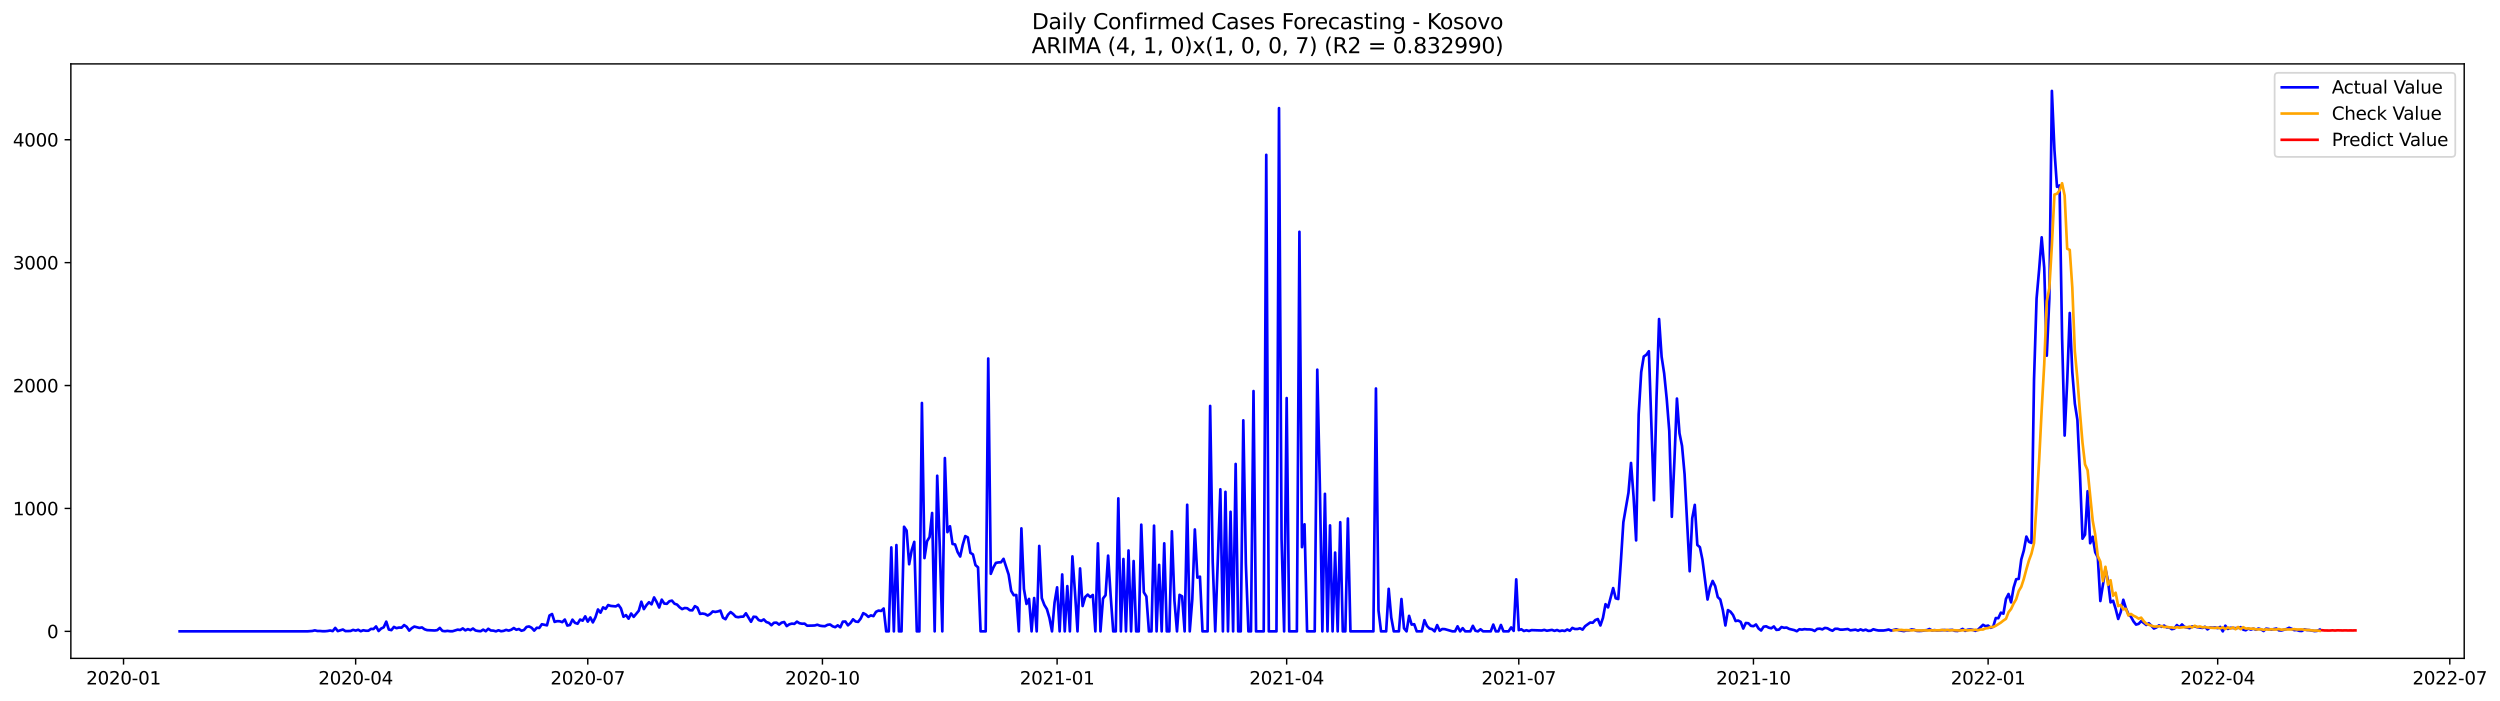 <?xml version="1.0" encoding="utf-8" standalone="no"?>
<!DOCTYPE svg PUBLIC "-//W3C//DTD SVG 1.1//EN"
  "http://www.w3.org/Graphics/SVG/1.1/DTD/svg11.dtd">
<svg xmlns:xlink="http://www.w3.org/1999/xlink" width="1398.877pt" height="392.274pt" viewBox="0 0 1398.877 392.274" xmlns="http://www.w3.org/2000/svg" version="1.1">
 <defs>
  <style type="text/css">*{stroke-linejoin: round; stroke-linecap: butt}</style>
 </defs>
 <g id="figure_1">
  <g id="patch_1">
   <path d="M 0 392.274 
L 1398.877 392.274 
L 1398.877 0 
L 0 0 
z
" style="fill: #ffffff"/>
  </g>
  <g id="axes_1">
   <g id="patch_2">
    <path d="M 39.65 368.396 
L 1378.85 368.396 
L 1378.85 35.755 
L 39.65 35.755 
z
" style="fill: #ffffff"/>
   </g>
   <g id="matplotlib.axis_1">
    <g id="xtick_1">
     <g id="line2d_1">
      <defs>
       <path id="m2396fbe8f4" d="M 0 0 
L 0 3.5 
" style="stroke: #000000; stroke-width: 0.8"/>
      </defs>
      <g>
       <use xlink:href="#m2396fbe8f4" x="69.123" y="368.396" style="stroke: #000000; stroke-width: 0.8"/>
      </g>
     </g>
     <g id="text_1">
      <!-- 2020-01 -->
      <g transform="translate(48.232 382.994)scale(0.1 -0.1)">
       <defs>
        <path id="DejaVuSans-32" d="M 1228 531 
L 3431 531 
L 3431 0 
L 469 0 
L 469 531 
Q 828 903 1448 1529 
Q 2069 2156 2228 2338 
Q 2531 2678 2651 2914 
Q 2772 3150 2772 3378 
Q 2772 3750 2511 3984 
Q 2250 4219 1831 4219 
Q 1534 4219 1204 4116 
Q 875 4013 500 3803 
L 500 4441 
Q 881 4594 1212 4672 
Q 1544 4750 1819 4750 
Q 2544 4750 2975 4387 
Q 3406 4025 3406 3419 
Q 3406 3131 3298 2873 
Q 3191 2616 2906 2266 
Q 2828 2175 2409 1742 
Q 1991 1309 1228 531 
z
" transform="scale(0.016)"/>
        <path id="DejaVuSans-30" d="M 2034 4250 
Q 1547 4250 1301 3770 
Q 1056 3291 1056 2328 
Q 1056 1369 1301 889 
Q 1547 409 2034 409 
Q 2525 409 2770 889 
Q 3016 1369 3016 2328 
Q 3016 3291 2770 3770 
Q 2525 4250 2034 4250 
z
M 2034 4750 
Q 2819 4750 3233 4129 
Q 3647 3509 3647 2328 
Q 3647 1150 3233 529 
Q 2819 -91 2034 -91 
Q 1250 -91 836 529 
Q 422 1150 422 2328 
Q 422 3509 836 4129 
Q 1250 4750 2034 4750 
z
" transform="scale(0.016)"/>
        <path id="DejaVuSans-2d" d="M 313 2009 
L 1997 2009 
L 1997 1497 
L 313 1497 
L 313 2009 
z
" transform="scale(0.016)"/>
        <path id="DejaVuSans-31" d="M 794 531 
L 1825 531 
L 1825 4091 
L 703 3866 
L 703 4441 
L 1819 4666 
L 2450 4666 
L 2450 531 
L 3481 531 
L 3481 0 
L 794 0 
L 794 531 
z
" transform="scale(0.016)"/>
       </defs>
       <use xlink:href="#DejaVuSans-32"/>
       <use xlink:href="#DejaVuSans-30" x="63.623"/>
       <use xlink:href="#DejaVuSans-32" x="127.246"/>
       <use xlink:href="#DejaVuSans-30" x="190.869"/>
       <use xlink:href="#DejaVuSans-2d" x="254.492"/>
       <use xlink:href="#DejaVuSans-30" x="290.576"/>
       <use xlink:href="#DejaVuSans-31" x="354.199"/>
      </g>
     </g>
    </g>
    <g id="xtick_2">
     <g id="line2d_2">
      <g>
       <use xlink:href="#m2396fbe8f4" x="199.004" y="368.396" style="stroke: #000000; stroke-width: 0.8"/>
      </g>
     </g>
     <g id="text_2">
      <!-- 2020-04 -->
      <g transform="translate(178.112 382.994)scale(0.1 -0.1)">
       <defs>
        <path id="DejaVuSans-34" d="M 2419 4116 
L 825 1625 
L 2419 1625 
L 2419 4116 
z
M 2253 4666 
L 3047 4666 
L 3047 1625 
L 3713 1625 
L 3713 1100 
L 3047 1100 
L 3047 0 
L 2419 0 
L 2419 1100 
L 313 1100 
L 313 1709 
L 2253 4666 
z
" transform="scale(0.016)"/>
       </defs>
       <use xlink:href="#DejaVuSans-32"/>
       <use xlink:href="#DejaVuSans-30" x="63.623"/>
       <use xlink:href="#DejaVuSans-32" x="127.246"/>
       <use xlink:href="#DejaVuSans-30" x="190.869"/>
       <use xlink:href="#DejaVuSans-2d" x="254.492"/>
       <use xlink:href="#DejaVuSans-30" x="290.576"/>
       <use xlink:href="#DejaVuSans-34" x="354.199"/>
      </g>
     </g>
    </g>
    <g id="xtick_3">
     <g id="line2d_3">
      <g>
       <use xlink:href="#m2396fbe8f4" x="328.885" y="368.396" style="stroke: #000000; stroke-width: 0.8"/>
      </g>
     </g>
     <g id="text_3">
      <!-- 2020-07 -->
      <g transform="translate(307.993 382.994)scale(0.1 -0.1)">
       <defs>
        <path id="DejaVuSans-37" d="M 525 4666 
L 3525 4666 
L 3525 4397 
L 1831 0 
L 1172 0 
L 2766 4134 
L 525 4134 
L 525 4666 
z
" transform="scale(0.016)"/>
       </defs>
       <use xlink:href="#DejaVuSans-32"/>
       <use xlink:href="#DejaVuSans-30" x="63.623"/>
       <use xlink:href="#DejaVuSans-32" x="127.246"/>
       <use xlink:href="#DejaVuSans-30" x="190.869"/>
       <use xlink:href="#DejaVuSans-2d" x="254.492"/>
       <use xlink:href="#DejaVuSans-30" x="290.576"/>
       <use xlink:href="#DejaVuSans-37" x="354.199"/>
      </g>
     </g>
    </g>
    <g id="xtick_4">
     <g id="line2d_4">
      <g>
       <use xlink:href="#m2396fbe8f4" x="460.193" y="368.396" style="stroke: #000000; stroke-width: 0.8"/>
      </g>
     </g>
     <g id="text_4">
      <!-- 2020-10 -->
      <g transform="translate(439.301 382.994)scale(0.1 -0.1)">
       <use xlink:href="#DejaVuSans-32"/>
       <use xlink:href="#DejaVuSans-30" x="63.623"/>
       <use xlink:href="#DejaVuSans-32" x="127.246"/>
       <use xlink:href="#DejaVuSans-30" x="190.869"/>
       <use xlink:href="#DejaVuSans-2d" x="254.492"/>
       <use xlink:href="#DejaVuSans-31" x="290.576"/>
       <use xlink:href="#DejaVuSans-30" x="354.199"/>
      </g>
     </g>
    </g>
    <g id="xtick_5">
     <g id="line2d_5">
      <g>
       <use xlink:href="#m2396fbe8f4" x="591.501" y="368.396" style="stroke: #000000; stroke-width: 0.8"/>
      </g>
     </g>
     <g id="text_5">
      <!-- 2021-01 -->
      <g transform="translate(570.609 382.994)scale(0.1 -0.1)">
       <use xlink:href="#DejaVuSans-32"/>
       <use xlink:href="#DejaVuSans-30" x="63.623"/>
       <use xlink:href="#DejaVuSans-32" x="127.246"/>
       <use xlink:href="#DejaVuSans-31" x="190.869"/>
       <use xlink:href="#DejaVuSans-2d" x="254.492"/>
       <use xlink:href="#DejaVuSans-30" x="290.576"/>
       <use xlink:href="#DejaVuSans-31" x="354.199"/>
      </g>
     </g>
    </g>
    <g id="xtick_6">
     <g id="line2d_6">
      <g>
       <use xlink:href="#m2396fbe8f4" x="719.954" y="368.396" style="stroke: #000000; stroke-width: 0.8"/>
      </g>
     </g>
     <g id="text_6">
      <!-- 2021-04 -->
      <g transform="translate(699.063 382.994)scale(0.1 -0.1)">
       <use xlink:href="#DejaVuSans-32"/>
       <use xlink:href="#DejaVuSans-30" x="63.623"/>
       <use xlink:href="#DejaVuSans-32" x="127.246"/>
       <use xlink:href="#DejaVuSans-31" x="190.869"/>
       <use xlink:href="#DejaVuSans-2d" x="254.492"/>
       <use xlink:href="#DejaVuSans-30" x="290.576"/>
       <use xlink:href="#DejaVuSans-34" x="354.199"/>
      </g>
     </g>
    </g>
    <g id="xtick_7">
     <g id="line2d_7">
      <g>
       <use xlink:href="#m2396fbe8f4" x="849.835" y="368.396" style="stroke: #000000; stroke-width: 0.8"/>
      </g>
     </g>
     <g id="text_7">
      <!-- 2021-07 -->
      <g transform="translate(828.944 382.994)scale(0.1 -0.1)">
       <use xlink:href="#DejaVuSans-32"/>
       <use xlink:href="#DejaVuSans-30" x="63.623"/>
       <use xlink:href="#DejaVuSans-32" x="127.246"/>
       <use xlink:href="#DejaVuSans-31" x="190.869"/>
       <use xlink:href="#DejaVuSans-2d" x="254.492"/>
       <use xlink:href="#DejaVuSans-30" x="290.576"/>
       <use xlink:href="#DejaVuSans-37" x="354.199"/>
      </g>
     </g>
    </g>
    <g id="xtick_8">
     <g id="line2d_8">
      <g>
       <use xlink:href="#m2396fbe8f4" x="981.143" y="368.396" style="stroke: #000000; stroke-width: 0.8"/>
      </g>
     </g>
     <g id="text_8">
      <!-- 2021-10 -->
      <g transform="translate(960.252 382.994)scale(0.1 -0.1)">
       <use xlink:href="#DejaVuSans-32"/>
       <use xlink:href="#DejaVuSans-30" x="63.623"/>
       <use xlink:href="#DejaVuSans-32" x="127.246"/>
       <use xlink:href="#DejaVuSans-31" x="190.869"/>
       <use xlink:href="#DejaVuSans-2d" x="254.492"/>
       <use xlink:href="#DejaVuSans-31" x="290.576"/>
       <use xlink:href="#DejaVuSans-30" x="354.199"/>
      </g>
     </g>
    </g>
    <g id="xtick_9">
     <g id="line2d_9">
      <g>
       <use xlink:href="#m2396fbe8f4" x="1112.452" y="368.396" style="stroke: #000000; stroke-width: 0.8"/>
      </g>
     </g>
     <g id="text_9">
      <!-- 2022-01 -->
      <g transform="translate(1091.56 382.994)scale(0.1 -0.1)">
       <use xlink:href="#DejaVuSans-32"/>
       <use xlink:href="#DejaVuSans-30" x="63.623"/>
       <use xlink:href="#DejaVuSans-32" x="127.246"/>
       <use xlink:href="#DejaVuSans-32" x="190.869"/>
       <use xlink:href="#DejaVuSans-2d" x="254.492"/>
       <use xlink:href="#DejaVuSans-30" x="290.576"/>
       <use xlink:href="#DejaVuSans-31" x="354.199"/>
      </g>
     </g>
    </g>
    <g id="xtick_10">
     <g id="line2d_10">
      <g>
       <use xlink:href="#m2396fbe8f4" x="1240.905" y="368.396" style="stroke: #000000; stroke-width: 0.8"/>
      </g>
     </g>
     <g id="text_10">
      <!-- 2022-04 -->
      <g transform="translate(1220.014 382.994)scale(0.1 -0.1)">
       <use xlink:href="#DejaVuSans-32"/>
       <use xlink:href="#DejaVuSans-30" x="63.623"/>
       <use xlink:href="#DejaVuSans-32" x="127.246"/>
       <use xlink:href="#DejaVuSans-32" x="190.869"/>
       <use xlink:href="#DejaVuSans-2d" x="254.492"/>
       <use xlink:href="#DejaVuSans-30" x="290.576"/>
       <use xlink:href="#DejaVuSans-34" x="354.199"/>
      </g>
     </g>
    </g>
    <g id="xtick_11">
     <g id="line2d_11">
      <g>
       <use xlink:href="#m2396fbe8f4" x="1370.786" y="368.396" style="stroke: #000000; stroke-width: 0.8"/>
      </g>
     </g>
     <g id="text_11">
      <!-- 2022-07 -->
      <g transform="translate(1349.895 382.994)scale(0.1 -0.1)">
       <use xlink:href="#DejaVuSans-32"/>
       <use xlink:href="#DejaVuSans-30" x="63.623"/>
       <use xlink:href="#DejaVuSans-32" x="127.246"/>
       <use xlink:href="#DejaVuSans-32" x="190.869"/>
       <use xlink:href="#DejaVuSans-2d" x="254.492"/>
       <use xlink:href="#DejaVuSans-30" x="290.576"/>
       <use xlink:href="#DejaVuSans-37" x="354.199"/>
      </g>
     </g>
    </g>
   </g>
   <g id="matplotlib.axis_2">
    <g id="ytick_1">
     <g id="line2d_12">
      <defs>
       <path id="m16cb3bf3ac" d="M 0 0 
L -3.5 0 
" style="stroke: #000000; stroke-width: 0.8"/>
      </defs>
      <g>
       <use xlink:href="#m16cb3bf3ac" x="39.65" y="353.276" style="stroke: #000000; stroke-width: 0.8"/>
      </g>
     </g>
     <g id="text_12">
      <!-- 0 -->
      <g transform="translate(26.288 357.075)scale(0.1 -0.1)">
       <use xlink:href="#DejaVuSans-30"/>
      </g>
     </g>
    </g>
    <g id="ytick_2">
     <g id="line2d_13">
      <g>
       <use xlink:href="#m16cb3bf3ac" x="39.65" y="284.501" style="stroke: #000000; stroke-width: 0.8"/>
      </g>
     </g>
     <g id="text_13">
      <!-- 1000 -->
      <g transform="translate(7.2 288.301)scale(0.1 -0.1)">
       <use xlink:href="#DejaVuSans-31"/>
       <use xlink:href="#DejaVuSans-30" x="63.623"/>
       <use xlink:href="#DejaVuSans-30" x="127.246"/>
       <use xlink:href="#DejaVuSans-30" x="190.869"/>
      </g>
     </g>
    </g>
    <g id="ytick_3">
     <g id="line2d_14">
      <g>
       <use xlink:href="#m16cb3bf3ac" x="39.65" y="215.727" style="stroke: #000000; stroke-width: 0.8"/>
      </g>
     </g>
     <g id="text_14">
      <!-- 2000 -->
      <g transform="translate(7.2 219.526)scale(0.1 -0.1)">
       <use xlink:href="#DejaVuSans-32"/>
       <use xlink:href="#DejaVuSans-30" x="63.623"/>
       <use xlink:href="#DejaVuSans-30" x="127.246"/>
       <use xlink:href="#DejaVuSans-30" x="190.869"/>
      </g>
     </g>
    </g>
    <g id="ytick_4">
     <g id="line2d_15">
      <g>
       <use xlink:href="#m16cb3bf3ac" x="39.65" y="146.953" style="stroke: #000000; stroke-width: 0.8"/>
      </g>
     </g>
     <g id="text_15">
      <!-- 3000 -->
      <g transform="translate(7.2 150.752)scale(0.1 -0.1)">
       <defs>
        <path id="DejaVuSans-33" d="M 2597 2516 
Q 3050 2419 3304 2112 
Q 3559 1806 3559 1356 
Q 3559 666 3084 287 
Q 2609 -91 1734 -91 
Q 1441 -91 1130 -33 
Q 819 25 488 141 
L 488 750 
Q 750 597 1062 519 
Q 1375 441 1716 441 
Q 2309 441 2620 675 
Q 2931 909 2931 1356 
Q 2931 1769 2642 2001 
Q 2353 2234 1838 2234 
L 1294 2234 
L 1294 2753 
L 1863 2753 
Q 2328 2753 2575 2939 
Q 2822 3125 2822 3475 
Q 2822 3834 2567 4026 
Q 2313 4219 1838 4219 
Q 1578 4219 1281 4162 
Q 984 4106 628 3988 
L 628 4550 
Q 988 4650 1302 4700 
Q 1616 4750 1894 4750 
Q 2613 4750 3031 4423 
Q 3450 4097 3450 3541 
Q 3450 3153 3228 2886 
Q 3006 2619 2597 2516 
z
" transform="scale(0.016)"/>
       </defs>
       <use xlink:href="#DejaVuSans-33"/>
       <use xlink:href="#DejaVuSans-30" x="63.623"/>
       <use xlink:href="#DejaVuSans-30" x="127.246"/>
       <use xlink:href="#DejaVuSans-30" x="190.869"/>
      </g>
     </g>
    </g>
    <g id="ytick_5">
     <g id="line2d_16">
      <g>
       <use xlink:href="#m16cb3bf3ac" x="39.65" y="78.179" style="stroke: #000000; stroke-width: 0.8"/>
      </g>
     </g>
     <g id="text_16">
      <!-- 4000 -->
      <g transform="translate(7.2 81.978)scale(0.1 -0.1)">
       <use xlink:href="#DejaVuSans-34"/>
       <use xlink:href="#DejaVuSans-30" x="63.623"/>
       <use xlink:href="#DejaVuSans-30" x="127.246"/>
       <use xlink:href="#DejaVuSans-30" x="190.869"/>
      </g>
     </g>
    </g>
   </g>
   <g id="line2d_17">
    <path d="M 100.523 353.276 
L 171.886 353.276 
L 174.74 353.069 
L 176.168 352.725 
L 177.595 353.069 
L 179.022 353.069 
L 180.449 353.207 
L 181.877 353.207 
L 183.304 353.069 
L 184.731 352.794 
L 186.158 353.138 
L 187.586 351.35 
L 189.013 353.138 
L 191.868 352.244 
L 193.295 353.138 
L 196.149 353.069 
L 197.577 352.45 
L 199.004 352.863 
L 200.431 352.381 
L 201.858 353.207 
L 203.286 352.657 
L 204.713 352.932 
L 206.14 352.932 
L 207.567 351.9 
L 208.995 351.969 
L 210.422 350.525 
L 211.849 353.069 
L 213.276 351.694 
L 214.704 351.006 
L 216.131 347.842 
L 217.558 352.244 
L 218.985 352.588 
L 220.413 350.8 
L 221.84 351.487 
L 223.267 351.144 
L 224.695 351.212 
L 226.122 349.768 
L 227.549 350.731 
L 228.976 352.863 
L 230.404 351.487 
L 231.831 350.593 
L 234.685 351.35 
L 236.113 351.075 
L 237.54 352.106 
L 238.967 352.588 
L 243.249 352.794 
L 244.676 352.588 
L 246.103 351.35 
L 247.531 353 
L 248.958 353.207 
L 250.385 353 
L 251.813 353.207 
L 253.24 353.207 
L 256.094 352.313 
L 257.522 352.519 
L 258.949 351.625 
L 260.376 352.725 
L 261.803 352.038 
L 263.231 352.588 
L 264.658 351.694 
L 266.085 352.794 
L 267.512 353.069 
L 268.94 353.207 
L 270.367 352.313 
L 271.794 353.207 
L 273.221 351.831 
L 274.649 352.794 
L 276.076 352.863 
L 277.503 353.276 
L 278.93 352.657 
L 280.358 353.207 
L 281.785 353 
L 283.212 352.45 
L 284.64 352.863 
L 286.067 352.381 
L 287.494 351.419 
L 288.921 352.381 
L 290.349 351.969 
L 291.776 352.932 
L 293.203 352.519 
L 294.63 350.8 
L 296.058 350.525 
L 297.485 351.281 
L 298.912 352.863 
L 300.339 351.281 
L 301.767 351.35 
L 303.194 349.287 
L 306.048 349.906 
L 307.476 344.404 
L 308.903 343.578 
L 310.33 347.98 
L 311.758 347.567 
L 313.185 347.636 
L 314.612 348.117 
L 316.039 346.673 
L 317.467 350.043 
L 318.894 349.699 
L 320.321 346.742 
L 321.748 348.53 
L 323.176 349.012 
L 324.603 346.673 
L 326.03 347.292 
L 327.457 344.885 
L 328.885 347.842 
L 330.312 345.504 
L 331.739 348.255 
L 333.166 345.435 
L 334.594 341.034 
L 336.021 342.822 
L 337.448 339.865 
L 338.875 340.69 
L 340.303 338.558 
L 341.73 339.039 
L 344.585 339.314 
L 346.012 338.42 
L 347.439 340.415 
L 348.866 345.091 
L 350.294 344.197 
L 351.721 346.192 
L 353.148 343.303 
L 354.575 345.16 
L 357.43 341.721 
L 358.857 336.701 
L 360.284 340.827 
L 361.712 338.627 
L 363.139 336.976 
L 364.566 338.145 
L 365.993 334.294 
L 367.421 336.838 
L 368.848 339.933 
L 370.275 335.532 
L 371.703 337.733 
L 373.13 337.87 
L 374.557 336.426 
L 375.984 336.082 
L 377.412 337.801 
L 378.839 338.283 
L 380.266 339.796 
L 381.693 340.827 
L 383.121 340.208 
L 384.548 340.346 
L 385.975 341.446 
L 387.402 341.515 
L 388.83 339.177 
L 390.257 340.002 
L 391.684 343.51 
L 393.111 343.303 
L 394.539 343.578 
L 395.966 344.404 
L 397.393 343.578 
L 398.82 342.134 
L 400.248 342.409 
L 401.675 342.134 
L 403.102 341.653 
L 404.53 345.642 
L 405.957 346.467 
L 407.384 343.922 
L 408.811 342.478 
L 410.239 343.578 
L 411.666 345.091 
L 413.093 345.366 
L 414.52 345.091 
L 415.948 345.023 
L 417.375 343.166 
L 420.229 347.911 
L 421.657 345.091 
L 423.084 345.229 
L 424.511 346.948 
L 425.938 347.43 
L 427.366 346.604 
L 428.793 348.049 
L 430.22 348.53 
L 431.648 349.837 
L 433.075 348.461 
L 434.502 348.393 
L 435.929 349.493 
L 437.357 348.393 
L 438.784 348.049 
L 440.211 350.318 
L 441.638 349.355 
L 443.066 348.943 
L 444.493 349.08 
L 445.92 347.842 
L 447.347 348.736 
L 448.775 349.012 
L 450.202 348.943 
L 451.629 350.112 
L 454.484 350.043 
L 455.911 349.974 
L 457.338 349.562 
L 458.766 350.112 
L 460.193 350.318 
L 461.62 350.387 
L 463.047 349.63 
L 464.475 349.424 
L 465.902 350.456 
L 467.329 350.937 
L 468.756 349.906 
L 470.184 351.006 
L 471.611 347.842 
L 473.038 347.774 
L 474.465 349.906 
L 475.893 348.599 
L 477.32 346.536 
L 478.747 347.774 
L 480.174 347.98 
L 481.602 346.123 
L 483.029 343.097 
L 484.456 343.853 
L 485.883 345.16 
L 487.311 344.335 
L 488.738 344.748 
L 490.165 342.34 
L 491.593 341.653 
L 493.02 341.859 
L 494.447 340.484 
L 495.874 353.276 
L 497.302 353.276 
L 498.729 306.303 
L 500.156 353.276 
L 501.583 304.996 
L 503.011 353.276 
L 504.438 353.276 
L 505.865 294.749 
L 507.292 296.881 
L 508.72 315.725 
L 510.147 307.816 
L 511.574 303.208 
L 513.001 353.276 
L 514.429 353.276 
L 515.856 225.493 
L 517.283 312.286 
L 518.711 302.864 
L 520.138 300.526 
L 521.565 287.046 
L 522.992 353.276 
L 524.42 266.207 
L 525.847 305.959 
L 527.274 353.276 
L 528.701 256.304 
L 530.129 297.775 
L 531.556 294.474 
L 532.983 304.377 
L 534.41 304.652 
L 535.838 308.916 
L 537.265 311.392 
L 538.692 304.858 
L 540.119 299.976 
L 541.547 300.732 
L 542.974 309.329 
L 544.401 310.223 
L 545.828 316.206 
L 547.256 317.444 
L 548.683 353.276 
L 551.538 353.276 
L 552.965 200.597 
L 554.392 321.089 
L 555.819 317.582 
L 557.247 314.968 
L 558.674 314.693 
L 560.101 314.624 
L 561.528 312.699 
L 564.383 321.502 
L 565.81 330.649 
L 567.237 333.056 
L 568.665 332.918 
L 570.092 353.276 
L 571.519 295.643 
L 572.946 329.548 
L 574.374 337.939 
L 575.801 335.119 
L 577.228 353.276 
L 578.656 334.638 
L 580.083 353.276 
L 581.51 305.477 
L 582.937 334.706 
L 584.365 338.489 
L 585.792 340.827 
L 587.219 345.779 
L 588.646 353.276 
L 590.074 337.182 
L 591.501 328.654 
L 592.928 353.276 
L 594.355 321.433 
L 595.783 353.276 
L 597.21 327.967 
L 598.637 353.276 
L 600.064 311.323 
L 601.492 331.199 
L 602.919 353.276 
L 604.346 318.063 
L 605.774 339.108 
L 607.201 334.088 
L 608.628 332.712 
L 610.055 334.088 
L 611.483 332.918 
L 612.91 353.276 
L 614.337 304.033 
L 615.764 353.276 
L 617.192 334.913 
L 618.619 333.056 
L 620.046 310.911 
L 621.473 333.4 
L 622.901 353.276 
L 624.328 353.276 
L 625.755 278.862 
L 627.182 353.276 
L 628.61 312.768 
L 630.037 353.276 
L 631.464 308.022 
L 632.891 353.276 
L 634.319 313.937 
L 635.746 353.276 
L 637.173 353.276 
L 638.601 293.58 
L 640.028 331.405 
L 641.455 333.744 
L 642.882 353.276 
L 644.31 353.276 
L 645.737 294.13 
L 647.164 353.276 
L 648.591 316.069 
L 650.019 353.276 
L 651.446 304.033 
L 652.873 353.276 
L 654.3 353.276 
L 655.728 297.293 
L 657.155 336.151 
L 658.582 353.276 
L 660.009 332.85 
L 661.437 333.675 
L 662.864 353.276 
L 664.291 282.438 
L 665.719 353.276 
L 667.146 335.394 
L 668.573 296.262 
L 670 323.221 
L 671.428 322.671 
L 672.855 353.276 
L 675.709 353.276 
L 677.137 227.144 
L 678.564 314.212 
L 679.991 353.276 
L 682.846 273.773 
L 684.273 353.276 
L 685.7 275.217 
L 687.127 353.276 
L 688.555 286.358 
L 689.982 353.276 
L 691.409 259.605 
L 692.836 353.276 
L 694.264 353.276 
L 695.691 235.19 
L 697.118 315.243 
L 698.546 353.276 
L 699.973 353.276 
L 701.4 218.822 
L 702.827 353.276 
L 707.109 353.276 
L 708.536 86.638 
L 709.964 353.276 
L 714.245 353.276 
L 715.673 60.504 
L 717.1 301.557 
L 718.527 353.276 
L 719.954 222.742 
L 721.382 353.276 
L 725.664 353.276 
L 727.091 129.691 
L 728.518 306.165 
L 729.945 293.373 
L 731.373 353.276 
L 735.654 353.276 
L 737.082 206.855 
L 738.509 271.09 
L 739.936 353.276 
L 741.363 276.317 
L 742.791 353.276 
L 744.218 293.992 
L 745.645 353.276 
L 747.072 309.191 
L 748.5 353.276 
L 749.927 292.204 
L 751.354 353.276 
L 752.781 353.276 
L 754.209 290.141 
L 755.636 353.276 
L 768.481 353.276 
L 769.909 217.378 
L 771.336 341.584 
L 772.763 353.276 
L 775.618 353.276 
L 777.045 329.48 
L 778.472 345.504 
L 779.899 353.276 
L 782.754 353.276 
L 784.181 335.188 
L 785.609 351.556 
L 787.036 353.276 
L 788.463 344.61 
L 789.89 349.493 
L 791.318 349.287 
L 792.745 353.276 
L 795.599 353.276 
L 797.027 347.017 
L 798.454 350.249 
L 799.881 351.694 
L 801.308 352.038 
L 802.736 353.276 
L 804.163 349.768 
L 805.59 352.932 
L 807.017 351.969 
L 808.445 352.038 
L 812.726 353.276 
L 814.154 353.276 
L 815.581 350.456 
L 817.008 353.276 
L 818.436 351.487 
L 819.863 353.276 
L 822.717 353.276 
L 824.145 350.181 
L 825.572 352.932 
L 826.999 353.276 
L 828.426 352.106 
L 829.854 353.276 
L 834.135 353.276 
L 835.563 349.493 
L 836.99 353.276 
L 838.417 353.276 
L 839.844 349.699 
L 841.272 353.276 
L 844.126 353.276 
L 845.554 351.075 
L 846.981 353 
L 848.408 324.184 
L 849.835 352.588 
L 851.263 352.106 
L 852.69 353.069 
L 854.117 352.657 
L 855.544 353.069 
L 856.972 352.588 
L 862.681 352.794 
L 864.108 352.45 
L 865.535 352.932 
L 868.39 352.45 
L 869.817 353 
L 871.244 352.519 
L 872.672 353.138 
L 874.099 352.794 
L 875.526 353.069 
L 876.953 352.244 
L 878.381 352.932 
L 879.808 351.35 
L 881.235 351.969 
L 882.662 351.969 
L 884.09 351.556 
L 885.517 352.313 
L 886.944 350.387 
L 889.799 348.324 
L 891.226 348.461 
L 892.653 346.948 
L 894.08 346.398 
L 895.508 349.974 
L 896.935 345.71 
L 898.362 338.076 
L 899.789 339.865 
L 902.644 329.067 
L 904.071 334.775 
L 905.499 335.188 
L 906.926 314.624 
L 908.353 292.204 
L 911.208 275.698 
L 912.635 259.055 
L 914.062 277.899 
L 915.489 302.383 
L 916.917 231.889 
L 918.344 208.162 
L 919.771 199.496 
L 921.198 198.534 
L 922.626 196.539 
L 925.48 279.893 
L 926.907 222.536 
L 928.335 178.52 
L 929.762 199.634 
L 931.189 208.987 
L 932.617 223.224 
L 934.044 241.174 
L 935.471 289.178 
L 936.898 258.161 
L 938.326 223.017 
L 939.753 242.412 
L 941.18 249.495 
L 942.607 265.382 
L 945.462 319.645 
L 946.889 290.003 
L 948.316 282.507 
L 949.744 304.927 
L 951.171 306.165 
L 952.598 313.18 
L 955.453 335.463 
L 956.88 328.723 
L 958.307 325.078 
L 959.734 327.967 
L 961.162 334.088 
L 962.589 335.463 
L 964.016 341.378 
L 965.444 349.974 
L 966.871 341.378 
L 968.298 342.272 
L 969.725 344.129 
L 971.153 347.498 
L 972.58 347.223 
L 974.007 347.98 
L 975.434 351.694 
L 976.862 348.599 
L 978.289 348.736 
L 979.716 350.181 
L 981.143 350.387 
L 982.571 349.424 
L 983.998 351.694 
L 985.425 352.794 
L 986.852 350.662 
L 988.28 350.456 
L 989.707 351.212 
L 991.134 351.556 
L 992.562 350.525 
L 993.989 352.45 
L 995.416 352.313 
L 996.843 350.868 
L 998.271 351.281 
L 999.698 351.144 
L 1001.125 351.9 
L 1003.98 352.588 
L 1005.407 353.207 
L 1006.834 352.106 
L 1008.261 352.313 
L 1009.689 352.038 
L 1011.116 352.175 
L 1012.543 352.175 
L 1013.97 352.381 
L 1015.398 353.069 
L 1016.825 351.9 
L 1018.252 351.762 
L 1019.679 352.175 
L 1021.107 351.35 
L 1022.534 351.556 
L 1023.961 352.381 
L 1025.389 352.932 
L 1026.816 351.831 
L 1028.243 351.831 
L 1029.67 352.313 
L 1031.098 352.313 
L 1033.952 351.969 
L 1035.379 352.725 
L 1038.234 352.313 
L 1039.661 352.863 
L 1041.088 352.175 
L 1042.516 352.794 
L 1043.943 352.313 
L 1045.37 353 
L 1046.797 352.932 
L 1048.225 352.106 
L 1049.652 352.519 
L 1051.079 352.794 
L 1053.934 352.794 
L 1055.361 352.588 
L 1056.788 352.244 
L 1058.216 352.863 
L 1061.07 352.106 
L 1062.497 352.657 
L 1065.352 353.138 
L 1066.779 352.725 
L 1068.206 352.725 
L 1069.634 352.175 
L 1071.061 352.381 
L 1072.488 353 
L 1073.915 353.069 
L 1075.343 353 
L 1076.77 352.725 
L 1078.197 352.588 
L 1079.625 351.969 
L 1081.052 352.794 
L 1082.479 352.588 
L 1083.906 352.794 
L 1088.188 352.519 
L 1089.615 352.725 
L 1091.043 352.519 
L 1092.47 352.45 
L 1093.897 353 
L 1095.324 353.069 
L 1096.752 352.657 
L 1098.179 351.9 
L 1099.606 353 
L 1101.033 352.381 
L 1102.461 352.175 
L 1103.888 352.45 
L 1105.315 353 
L 1106.742 352.381 
L 1109.597 349.63 
L 1111.024 350.387 
L 1112.452 350.043 
L 1113.879 351.281 
L 1115.306 350.662 
L 1116.733 345.848 
L 1118.161 345.917 
L 1119.588 342.822 
L 1121.015 343.372 
L 1122.442 335.119 
L 1123.87 332.368 
L 1125.297 337.045 
L 1126.724 328.792 
L 1128.151 324.115 
L 1129.579 323.909 
L 1131.006 313.043 
L 1132.433 308.022 
L 1133.86 300.251 
L 1135.288 303.208 
L 1136.715 303.758 
L 1138.142 212.288 
L 1139.57 167.035 
L 1140.997 150.873 
L 1142.424 132.786 
L 1143.851 149.91 
L 1145.279 199.015 
L 1146.706 167.104 
L 1148.133 50.876 
L 1149.56 83.887 
L 1150.988 104.519 
L 1152.415 103.763 
L 1153.842 188.905 
L 1155.269 243.718 
L 1156.697 213.458 
L 1158.124 175.15 
L 1159.551 208.162 
L 1160.978 225.837 
L 1162.406 234.915 
L 1163.833 265.038 
L 1165.26 301.42 
L 1166.687 299.15 
L 1168.115 274.873 
L 1169.542 303.964 
L 1170.969 300.319 
L 1172.397 309.054 
L 1173.824 311.873 
L 1175.251 336.288 
L 1178.106 318.338 
L 1179.533 325.009 
L 1180.96 337.045 
L 1182.387 336.151 
L 1183.815 340.69 
L 1185.242 346.329 
L 1186.669 342.409 
L 1188.096 335.601 
L 1189.524 340.277 
L 1190.951 343.647 
L 1192.378 345.091 
L 1193.805 347.705 
L 1195.233 349.493 
L 1196.66 349.08 
L 1198.087 347.567 
L 1199.515 348.53 
L 1200.942 349.699 
L 1202.369 348.736 
L 1203.796 350.112 
L 1205.224 351.694 
L 1206.651 351.075 
L 1208.078 349.906 
L 1209.505 350.731 
L 1210.933 350.043 
L 1212.36 351.075 
L 1213.787 351.075 
L 1215.214 352.038 
L 1216.642 351.762 
L 1218.069 349.768 
L 1219.496 351.006 
L 1220.923 349.424 
L 1222.351 350.8 
L 1225.205 351.487 
L 1226.632 350.456 
L 1228.06 350.525 
L 1229.487 350.937 
L 1232.342 351.35 
L 1233.769 350.731 
L 1235.196 352.175 
L 1236.623 351.075 
L 1238.051 351.212 
L 1239.478 351.075 
L 1240.905 351.487 
L 1242.332 350.8 
L 1243.76 353.276 
L 1245.187 350.112 
L 1246.614 351.9 
L 1248.041 351.281 
L 1250.896 351.487 
L 1252.323 351.35 
L 1253.75 350.937 
L 1255.178 352.313 
L 1256.605 352.657 
L 1258.032 351.694 
L 1259.46 352.313 
L 1260.887 351.762 
L 1262.314 352.381 
L 1263.741 351.694 
L 1265.169 352.175 
L 1266.596 353.069 
L 1268.023 351.762 
L 1269.45 351.969 
L 1270.878 352.313 
L 1273.732 351.694 
L 1275.159 352.725 
L 1276.587 352.794 
L 1279.441 351.969 
L 1280.868 351.281 
L 1282.296 351.831 
L 1283.723 352.588 
L 1285.15 352.519 
L 1286.578 353 
L 1288.005 353.069 
L 1289.432 352.175 
L 1290.859 352.519 
L 1292.287 352.588 
L 1295.141 353.138 
L 1296.568 353 
L 1297.996 352.313 
L 1297.996 352.313 
" clip-path="url(#p1fc68e5a81)" style="fill: none; stroke: #0000ff; stroke-width: 1.5; stroke-linecap: square"/>
   </g>
   <g id="line2d_18">
    <path d="M 1059.643 352.673 
L 1062.497 352.511 
L 1063.925 352.45 
L 1065.352 352.642 
L 1066.779 352.572 
L 1069.634 352.752 
L 1071.061 352.586 
L 1072.488 352.762 
L 1073.915 352.722 
L 1075.343 352.813 
L 1076.77 352.68 
L 1078.197 352.775 
L 1085.334 352.682 
L 1086.761 352.467 
L 1088.188 352.715 
L 1089.615 352.438 
L 1091.043 352.75 
L 1092.47 352.605 
L 1096.752 352.811 
L 1099.606 352.562 
L 1101.033 352.762 
L 1102.461 352.565 
L 1103.888 352.599 
L 1105.315 352.369 
L 1106.742 352.671 
L 1108.17 352.267 
L 1109.597 352.246 
L 1111.024 351.6 
L 1112.452 351.432 
L 1113.879 350.865 
L 1115.306 350.84 
L 1116.733 350.15 
L 1119.588 348.351 
L 1121.015 347.217 
L 1122.442 346.263 
L 1123.87 342.576 
L 1125.297 340.759 
L 1126.724 337.734 
L 1128.151 335.287 
L 1129.579 330.729 
L 1131.006 328.314 
L 1132.433 323.921 
L 1133.86 318.546 
L 1135.288 313.634 
L 1136.715 309.764 
L 1138.142 303.863 
L 1139.57 282.298 
L 1140.997 257.819 
L 1142.424 229.418 
L 1143.851 203.803 
L 1145.279 168.544 
L 1146.706 161.278 
L 1148.133 137.168 
L 1149.56 108.854 
L 1150.988 108.425 
L 1152.415 106.555 
L 1153.842 102.539 
L 1155.269 109.378 
L 1156.697 139.173 
L 1158.124 139.822 
L 1159.551 160.795 
L 1160.978 196.576 
L 1162.406 211.919 
L 1163.833 230.735 
L 1165.26 247.657 
L 1166.687 259.867 
L 1168.115 263.085 
L 1170.969 291.287 
L 1172.397 299.209 
L 1173.824 311.172 
L 1175.251 314.309 
L 1176.678 325.165 
L 1178.106 317.149 
L 1179.533 327.245 
L 1180.96 324.665 
L 1182.387 333.337 
L 1183.815 331.667 
L 1185.242 339.135 
L 1186.669 338.527 
L 1188.096 340.972 
L 1189.524 340.651 
L 1190.951 344.389 
L 1192.378 343.547 
L 1193.805 344.534 
L 1195.233 345.205 
L 1196.66 346.17 
L 1198.087 345.607 
L 1199.515 347.524 
L 1200.942 348.949 
L 1202.369 349.584 
L 1205.224 350.566 
L 1206.651 350.572 
L 1209.505 350.32 
L 1210.933 350.898 
L 1212.36 350.704 
L 1213.787 351.051 
L 1215.214 351.043 
L 1216.642 351.396 
L 1218.069 350.92 
L 1219.496 351.218 
L 1222.351 350.873 
L 1223.778 350.978 
L 1225.205 350.603 
L 1226.632 351.074 
L 1228.06 350.143 
L 1229.487 350.872 
L 1230.914 350.528 
L 1232.342 351.028 
L 1233.769 350.9 
L 1235.196 351.116 
L 1239.478 351.418 
L 1240.905 351.139 
L 1242.332 351.64 
L 1243.76 351.048 
L 1245.187 351.97 
L 1246.614 351.037 
L 1248.041 351.758 
L 1249.469 351.063 
L 1250.896 352.089 
L 1252.323 350.843 
L 1253.75 352.043 
L 1255.178 350.927 
L 1256.605 351.736 
L 1258.032 351.605 
L 1259.46 351.807 
L 1260.887 351.741 
L 1262.314 352.162 
L 1263.741 352.182 
L 1265.169 352.079 
L 1266.596 352.412 
L 1268.023 352.149 
L 1269.45 352.328 
L 1270.878 352.097 
L 1272.305 352.249 
L 1273.732 352.236 
L 1275.159 351.992 
L 1276.587 352.357 
L 1278.014 352.217 
L 1280.868 352.226 
L 1282.296 352.213 
L 1283.723 352.032 
L 1285.15 352.257 
L 1288.005 352.171 
L 1289.432 352.396 
L 1292.287 352.56 
L 1293.714 352.767 
L 1295.141 352.851 
L 1296.568 352.803 
L 1297.996 352.982 
L 1297.996 352.982 
" clip-path="url(#p1fc68e5a81)" style="fill: none; stroke: #ffa500; stroke-width: 1.5; stroke-linecap: square"/>
   </g>
   <g id="line2d_19">
    <path d="M 1299.423 352.657 
L 1300.85 352.788 
L 1302.277 352.794 
L 1303.705 352.824 
L 1305.132 352.707 
L 1306.559 352.82 
L 1307.986 352.692 
L 1309.414 352.743 
L 1310.841 352.772 
L 1312.268 352.731 
L 1313.695 352.773 
L 1315.123 352.756 
L 1316.55 352.769 
L 1317.977 352.743 
" clip-path="url(#p1fc68e5a81)" style="fill: none; stroke: #ff0000; stroke-width: 1.5; stroke-linecap: square"/>
   </g>
   <g id="patch_3">
    <path d="M 39.65 368.396 
L 39.65 35.755 
" style="fill: none; stroke: #000000; stroke-width: 0.8; stroke-linejoin: miter; stroke-linecap: square"/>
   </g>
   <g id="patch_4">
    <path d="M 1378.85 368.396 
L 1378.85 35.755 
" style="fill: none; stroke: #000000; stroke-width: 0.8; stroke-linejoin: miter; stroke-linecap: square"/>
   </g>
   <g id="patch_5">
    <path d="M 39.65 368.396 
L 1378.85 368.396 
" style="fill: none; stroke: #000000; stroke-width: 0.8; stroke-linejoin: miter; stroke-linecap: square"/>
   </g>
   <g id="patch_6">
    <path d="M 39.65 35.755 
L 1378.85 35.755 
" style="fill: none; stroke: #000000; stroke-width: 0.8; stroke-linejoin: miter; stroke-linecap: square"/>
   </g>
   <g id="text_17">
    <!-- Daily Confirmed Cases Forecasting - Kosovo -->
    <g transform="translate(577.424 16.318)scale(0.12 -0.12)">
     <defs>
      <path id="DejaVuSans-44" d="M 1259 4147 
L 1259 519 
L 2022 519 
Q 2988 519 3436 956 
Q 3884 1394 3884 2338 
Q 3884 3275 3436 3711 
Q 2988 4147 2022 4147 
L 1259 4147 
z
M 628 4666 
L 1925 4666 
Q 3281 4666 3915 4102 
Q 4550 3538 4550 2338 
Q 4550 1131 3912 565 
Q 3275 0 1925 0 
L 628 0 
L 628 4666 
z
" transform="scale(0.016)"/>
      <path id="DejaVuSans-61" d="M 2194 1759 
Q 1497 1759 1228 1600 
Q 959 1441 959 1056 
Q 959 750 1161 570 
Q 1363 391 1709 391 
Q 2188 391 2477 730 
Q 2766 1069 2766 1631 
L 2766 1759 
L 2194 1759 
z
M 3341 1997 
L 3341 0 
L 2766 0 
L 2766 531 
Q 2569 213 2275 61 
Q 1981 -91 1556 -91 
Q 1019 -91 701 211 
Q 384 513 384 1019 
Q 384 1609 779 1909 
Q 1175 2209 1959 2209 
L 2766 2209 
L 2766 2266 
Q 2766 2663 2505 2880 
Q 2244 3097 1772 3097 
Q 1472 3097 1187 3025 
Q 903 2953 641 2809 
L 641 3341 
Q 956 3463 1253 3523 
Q 1550 3584 1831 3584 
Q 2591 3584 2966 3190 
Q 3341 2797 3341 1997 
z
" transform="scale(0.016)"/>
      <path id="DejaVuSans-69" d="M 603 3500 
L 1178 3500 
L 1178 0 
L 603 0 
L 603 3500 
z
M 603 4863 
L 1178 4863 
L 1178 4134 
L 603 4134 
L 603 4863 
z
" transform="scale(0.016)"/>
      <path id="DejaVuSans-6c" d="M 603 4863 
L 1178 4863 
L 1178 0 
L 603 0 
L 603 4863 
z
" transform="scale(0.016)"/>
      <path id="DejaVuSans-79" d="M 2059 -325 
Q 1816 -950 1584 -1140 
Q 1353 -1331 966 -1331 
L 506 -1331 
L 506 -850 
L 844 -850 
Q 1081 -850 1212 -737 
Q 1344 -625 1503 -206 
L 1606 56 
L 191 3500 
L 800 3500 
L 1894 763 
L 2988 3500 
L 3597 3500 
L 2059 -325 
z
" transform="scale(0.016)"/>
      <path id="DejaVuSans-20" transform="scale(0.016)"/>
      <path id="DejaVuSans-43" d="M 4122 4306 
L 4122 3641 
Q 3803 3938 3442 4084 
Q 3081 4231 2675 4231 
Q 1875 4231 1450 3742 
Q 1025 3253 1025 2328 
Q 1025 1406 1450 917 
Q 1875 428 2675 428 
Q 3081 428 3442 575 
Q 3803 722 4122 1019 
L 4122 359 
Q 3791 134 3420 21 
Q 3050 -91 2638 -91 
Q 1578 -91 968 557 
Q 359 1206 359 2328 
Q 359 3453 968 4101 
Q 1578 4750 2638 4750 
Q 3056 4750 3426 4639 
Q 3797 4528 4122 4306 
z
" transform="scale(0.016)"/>
      <path id="DejaVuSans-6f" d="M 1959 3097 
Q 1497 3097 1228 2736 
Q 959 2375 959 1747 
Q 959 1119 1226 758 
Q 1494 397 1959 397 
Q 2419 397 2687 759 
Q 2956 1122 2956 1747 
Q 2956 2369 2687 2733 
Q 2419 3097 1959 3097 
z
M 1959 3584 
Q 2709 3584 3137 3096 
Q 3566 2609 3566 1747 
Q 3566 888 3137 398 
Q 2709 -91 1959 -91 
Q 1206 -91 779 398 
Q 353 888 353 1747 
Q 353 2609 779 3096 
Q 1206 3584 1959 3584 
z
" transform="scale(0.016)"/>
      <path id="DejaVuSans-6e" d="M 3513 2113 
L 3513 0 
L 2938 0 
L 2938 2094 
Q 2938 2591 2744 2837 
Q 2550 3084 2163 3084 
Q 1697 3084 1428 2787 
Q 1159 2491 1159 1978 
L 1159 0 
L 581 0 
L 581 3500 
L 1159 3500 
L 1159 2956 
Q 1366 3272 1645 3428 
Q 1925 3584 2291 3584 
Q 2894 3584 3203 3211 
Q 3513 2838 3513 2113 
z
" transform="scale(0.016)"/>
      <path id="DejaVuSans-66" d="M 2375 4863 
L 2375 4384 
L 1825 4384 
Q 1516 4384 1395 4259 
Q 1275 4134 1275 3809 
L 1275 3500 
L 2222 3500 
L 2222 3053 
L 1275 3053 
L 1275 0 
L 697 0 
L 697 3053 
L 147 3053 
L 147 3500 
L 697 3500 
L 697 3744 
Q 697 4328 969 4595 
Q 1241 4863 1831 4863 
L 2375 4863 
z
" transform="scale(0.016)"/>
      <path id="DejaVuSans-72" d="M 2631 2963 
Q 2534 3019 2420 3045 
Q 2306 3072 2169 3072 
Q 1681 3072 1420 2755 
Q 1159 2438 1159 1844 
L 1159 0 
L 581 0 
L 581 3500 
L 1159 3500 
L 1159 2956 
Q 1341 3275 1631 3429 
Q 1922 3584 2338 3584 
Q 2397 3584 2469 3576 
Q 2541 3569 2628 3553 
L 2631 2963 
z
" transform="scale(0.016)"/>
      <path id="DejaVuSans-6d" d="M 3328 2828 
Q 3544 3216 3844 3400 
Q 4144 3584 4550 3584 
Q 5097 3584 5394 3201 
Q 5691 2819 5691 2113 
L 5691 0 
L 5113 0 
L 5113 2094 
Q 5113 2597 4934 2840 
Q 4756 3084 4391 3084 
Q 3944 3084 3684 2787 
Q 3425 2491 3425 1978 
L 3425 0 
L 2847 0 
L 2847 2094 
Q 2847 2600 2669 2842 
Q 2491 3084 2119 3084 
Q 1678 3084 1418 2786 
Q 1159 2488 1159 1978 
L 1159 0 
L 581 0 
L 581 3500 
L 1159 3500 
L 1159 2956 
Q 1356 3278 1631 3431 
Q 1906 3584 2284 3584 
Q 2666 3584 2933 3390 
Q 3200 3197 3328 2828 
z
" transform="scale(0.016)"/>
      <path id="DejaVuSans-65" d="M 3597 1894 
L 3597 1613 
L 953 1613 
Q 991 1019 1311 708 
Q 1631 397 2203 397 
Q 2534 397 2845 478 
Q 3156 559 3463 722 
L 3463 178 
Q 3153 47 2828 -22 
Q 2503 -91 2169 -91 
Q 1331 -91 842 396 
Q 353 884 353 1716 
Q 353 2575 817 3079 
Q 1281 3584 2069 3584 
Q 2775 3584 3186 3129 
Q 3597 2675 3597 1894 
z
M 3022 2063 
Q 3016 2534 2758 2815 
Q 2500 3097 2075 3097 
Q 1594 3097 1305 2825 
Q 1016 2553 972 2059 
L 3022 2063 
z
" transform="scale(0.016)"/>
      <path id="DejaVuSans-64" d="M 2906 2969 
L 2906 4863 
L 3481 4863 
L 3481 0 
L 2906 0 
L 2906 525 
Q 2725 213 2448 61 
Q 2172 -91 1784 -91 
Q 1150 -91 751 415 
Q 353 922 353 1747 
Q 353 2572 751 3078 
Q 1150 3584 1784 3584 
Q 2172 3584 2448 3432 
Q 2725 3281 2906 2969 
z
M 947 1747 
Q 947 1113 1208 752 
Q 1469 391 1925 391 
Q 2381 391 2643 752 
Q 2906 1113 2906 1747 
Q 2906 2381 2643 2742 
Q 2381 3103 1925 3103 
Q 1469 3103 1208 2742 
Q 947 2381 947 1747 
z
" transform="scale(0.016)"/>
      <path id="DejaVuSans-73" d="M 2834 3397 
L 2834 2853 
Q 2591 2978 2328 3040 
Q 2066 3103 1784 3103 
Q 1356 3103 1142 2972 
Q 928 2841 928 2578 
Q 928 2378 1081 2264 
Q 1234 2150 1697 2047 
L 1894 2003 
Q 2506 1872 2764 1633 
Q 3022 1394 3022 966 
Q 3022 478 2636 193 
Q 2250 -91 1575 -91 
Q 1294 -91 989 -36 
Q 684 19 347 128 
L 347 722 
Q 666 556 975 473 
Q 1284 391 1588 391 
Q 1994 391 2212 530 
Q 2431 669 2431 922 
Q 2431 1156 2273 1281 
Q 2116 1406 1581 1522 
L 1381 1569 
Q 847 1681 609 1914 
Q 372 2147 372 2553 
Q 372 3047 722 3315 
Q 1072 3584 1716 3584 
Q 2034 3584 2315 3537 
Q 2597 3491 2834 3397 
z
" transform="scale(0.016)"/>
      <path id="DejaVuSans-46" d="M 628 4666 
L 3309 4666 
L 3309 4134 
L 1259 4134 
L 1259 2759 
L 3109 2759 
L 3109 2228 
L 1259 2228 
L 1259 0 
L 628 0 
L 628 4666 
z
" transform="scale(0.016)"/>
      <path id="DejaVuSans-63" d="M 3122 3366 
L 3122 2828 
Q 2878 2963 2633 3030 
Q 2388 3097 2138 3097 
Q 1578 3097 1268 2742 
Q 959 2388 959 1747 
Q 959 1106 1268 751 
Q 1578 397 2138 397 
Q 2388 397 2633 464 
Q 2878 531 3122 666 
L 3122 134 
Q 2881 22 2623 -34 
Q 2366 -91 2075 -91 
Q 1284 -91 818 406 
Q 353 903 353 1747 
Q 353 2603 823 3093 
Q 1294 3584 2113 3584 
Q 2378 3584 2631 3529 
Q 2884 3475 3122 3366 
z
" transform="scale(0.016)"/>
      <path id="DejaVuSans-74" d="M 1172 4494 
L 1172 3500 
L 2356 3500 
L 2356 3053 
L 1172 3053 
L 1172 1153 
Q 1172 725 1289 603 
Q 1406 481 1766 481 
L 2356 481 
L 2356 0 
L 1766 0 
Q 1100 0 847 248 
Q 594 497 594 1153 
L 594 3053 
L 172 3053 
L 172 3500 
L 594 3500 
L 594 4494 
L 1172 4494 
z
" transform="scale(0.016)"/>
      <path id="DejaVuSans-67" d="M 2906 1791 
Q 2906 2416 2648 2759 
Q 2391 3103 1925 3103 
Q 1463 3103 1205 2759 
Q 947 2416 947 1791 
Q 947 1169 1205 825 
Q 1463 481 1925 481 
Q 2391 481 2648 825 
Q 2906 1169 2906 1791 
z
M 3481 434 
Q 3481 -459 3084 -895 
Q 2688 -1331 1869 -1331 
Q 1566 -1331 1297 -1286 
Q 1028 -1241 775 -1147 
L 775 -588 
Q 1028 -725 1275 -790 
Q 1522 -856 1778 -856 
Q 2344 -856 2625 -561 
Q 2906 -266 2906 331 
L 2906 616 
Q 2728 306 2450 153 
Q 2172 0 1784 0 
Q 1141 0 747 490 
Q 353 981 353 1791 
Q 353 2603 747 3093 
Q 1141 3584 1784 3584 
Q 2172 3584 2450 3431 
Q 2728 3278 2906 2969 
L 2906 3500 
L 3481 3500 
L 3481 434 
z
" transform="scale(0.016)"/>
      <path id="DejaVuSans-4b" d="M 628 4666 
L 1259 4666 
L 1259 2694 
L 3353 4666 
L 4166 4666 
L 1850 2491 
L 4331 0 
L 3500 0 
L 1259 2247 
L 1259 0 
L 628 0 
L 628 4666 
z
" transform="scale(0.016)"/>
      <path id="DejaVuSans-76" d="M 191 3500 
L 800 3500 
L 1894 563 
L 2988 3500 
L 3597 3500 
L 2284 0 
L 1503 0 
L 191 3500 
z
" transform="scale(0.016)"/>
     </defs>
     <use xlink:href="#DejaVuSans-44"/>
     <use xlink:href="#DejaVuSans-61" x="77.002"/>
     <use xlink:href="#DejaVuSans-69" x="138.281"/>
     <use xlink:href="#DejaVuSans-6c" x="166.064"/>
     <use xlink:href="#DejaVuSans-79" x="193.848"/>
     <use xlink:href="#DejaVuSans-20" x="253.027"/>
     <use xlink:href="#DejaVuSans-43" x="284.814"/>
     <use xlink:href="#DejaVuSans-6f" x="354.639"/>
     <use xlink:href="#DejaVuSans-6e" x="415.82"/>
     <use xlink:href="#DejaVuSans-66" x="479.199"/>
     <use xlink:href="#DejaVuSans-69" x="514.404"/>
     <use xlink:href="#DejaVuSans-72" x="542.188"/>
     <use xlink:href="#DejaVuSans-6d" x="581.551"/>
     <use xlink:href="#DejaVuSans-65" x="678.963"/>
     <use xlink:href="#DejaVuSans-64" x="740.486"/>
     <use xlink:href="#DejaVuSans-20" x="803.963"/>
     <use xlink:href="#DejaVuSans-43" x="835.75"/>
     <use xlink:href="#DejaVuSans-61" x="905.574"/>
     <use xlink:href="#DejaVuSans-73" x="966.854"/>
     <use xlink:href="#DejaVuSans-65" x="1018.953"/>
     <use xlink:href="#DejaVuSans-73" x="1080.477"/>
     <use xlink:href="#DejaVuSans-20" x="1132.576"/>
     <use xlink:href="#DejaVuSans-46" x="1164.363"/>
     <use xlink:href="#DejaVuSans-6f" x="1218.258"/>
     <use xlink:href="#DejaVuSans-72" x="1279.439"/>
     <use xlink:href="#DejaVuSans-65" x="1318.303"/>
     <use xlink:href="#DejaVuSans-63" x="1379.826"/>
     <use xlink:href="#DejaVuSans-61" x="1434.807"/>
     <use xlink:href="#DejaVuSans-73" x="1496.086"/>
     <use xlink:href="#DejaVuSans-74" x="1548.186"/>
     <use xlink:href="#DejaVuSans-69" x="1587.395"/>
     <use xlink:href="#DejaVuSans-6e" x="1615.178"/>
     <use xlink:href="#DejaVuSans-67" x="1678.557"/>
     <use xlink:href="#DejaVuSans-20" x="1742.033"/>
     <use xlink:href="#DejaVuSans-2d" x="1773.82"/>
     <use xlink:href="#DejaVuSans-20" x="1809.904"/>
     <use xlink:href="#DejaVuSans-4b" x="1841.691"/>
     <use xlink:href="#DejaVuSans-6f" x="1902.268"/>
     <use xlink:href="#DejaVuSans-73" x="1963.449"/>
     <use xlink:href="#DejaVuSans-6f" x="2015.549"/>
     <use xlink:href="#DejaVuSans-76" x="2076.73"/>
     <use xlink:href="#DejaVuSans-6f" x="2135.91"/>
    </g>
    <!-- ARIMA (4, 1, 0)x(1, 0, 0, 7) (R2 = 0.832990) -->
    <g transform="translate(577.266 29.756)scale(0.12 -0.12)">
     <defs>
      <path id="DejaVuSans-41" d="M 2188 4044 
L 1331 1722 
L 3047 1722 
L 2188 4044 
z
M 1831 4666 
L 2547 4666 
L 4325 0 
L 3669 0 
L 3244 1197 
L 1141 1197 
L 716 0 
L 50 0 
L 1831 4666 
z
" transform="scale(0.016)"/>
      <path id="DejaVuSans-52" d="M 2841 2188 
Q 3044 2119 3236 1894 
Q 3428 1669 3622 1275 
L 4263 0 
L 3584 0 
L 2988 1197 
Q 2756 1666 2539 1819 
Q 2322 1972 1947 1972 
L 1259 1972 
L 1259 0 
L 628 0 
L 628 4666 
L 2053 4666 
Q 2853 4666 3247 4331 
Q 3641 3997 3641 3322 
Q 3641 2881 3436 2590 
Q 3231 2300 2841 2188 
z
M 1259 4147 
L 1259 2491 
L 2053 2491 
Q 2509 2491 2742 2702 
Q 2975 2913 2975 3322 
Q 2975 3731 2742 3939 
Q 2509 4147 2053 4147 
L 1259 4147 
z
" transform="scale(0.016)"/>
      <path id="DejaVuSans-49" d="M 628 4666 
L 1259 4666 
L 1259 0 
L 628 0 
L 628 4666 
z
" transform="scale(0.016)"/>
      <path id="DejaVuSans-4d" d="M 628 4666 
L 1569 4666 
L 2759 1491 
L 3956 4666 
L 4897 4666 
L 4897 0 
L 4281 0 
L 4281 4097 
L 3078 897 
L 2444 897 
L 1241 4097 
L 1241 0 
L 628 0 
L 628 4666 
z
" transform="scale(0.016)"/>
      <path id="DejaVuSans-28" d="M 1984 4856 
Q 1566 4138 1362 3434 
Q 1159 2731 1159 2009 
Q 1159 1288 1364 580 
Q 1569 -128 1984 -844 
L 1484 -844 
Q 1016 -109 783 600 
Q 550 1309 550 2009 
Q 550 2706 781 3412 
Q 1013 4119 1484 4856 
L 1984 4856 
z
" transform="scale(0.016)"/>
      <path id="DejaVuSans-2c" d="M 750 794 
L 1409 794 
L 1409 256 
L 897 -744 
L 494 -744 
L 750 256 
L 750 794 
z
" transform="scale(0.016)"/>
      <path id="DejaVuSans-29" d="M 513 4856 
L 1013 4856 
Q 1481 4119 1714 3412 
Q 1947 2706 1947 2009 
Q 1947 1309 1714 600 
Q 1481 -109 1013 -844 
L 513 -844 
Q 928 -128 1133 580 
Q 1338 1288 1338 2009 
Q 1338 2731 1133 3434 
Q 928 4138 513 4856 
z
" transform="scale(0.016)"/>
      <path id="DejaVuSans-78" d="M 3513 3500 
L 2247 1797 
L 3578 0 
L 2900 0 
L 1881 1375 
L 863 0 
L 184 0 
L 1544 1831 
L 300 3500 
L 978 3500 
L 1906 2253 
L 2834 3500 
L 3513 3500 
z
" transform="scale(0.016)"/>
      <path id="DejaVuSans-3d" d="M 678 2906 
L 4684 2906 
L 4684 2381 
L 678 2381 
L 678 2906 
z
M 678 1631 
L 4684 1631 
L 4684 1100 
L 678 1100 
L 678 1631 
z
" transform="scale(0.016)"/>
      <path id="DejaVuSans-2e" d="M 684 794 
L 1344 794 
L 1344 0 
L 684 0 
L 684 794 
z
" transform="scale(0.016)"/>
      <path id="DejaVuSans-38" d="M 2034 2216 
Q 1584 2216 1326 1975 
Q 1069 1734 1069 1313 
Q 1069 891 1326 650 
Q 1584 409 2034 409 
Q 2484 409 2743 651 
Q 3003 894 3003 1313 
Q 3003 1734 2745 1975 
Q 2488 2216 2034 2216 
z
M 1403 2484 
Q 997 2584 770 2862 
Q 544 3141 544 3541 
Q 544 4100 942 4425 
Q 1341 4750 2034 4750 
Q 2731 4750 3128 4425 
Q 3525 4100 3525 3541 
Q 3525 3141 3298 2862 
Q 3072 2584 2669 2484 
Q 3125 2378 3379 2068 
Q 3634 1759 3634 1313 
Q 3634 634 3220 271 
Q 2806 -91 2034 -91 
Q 1263 -91 848 271 
Q 434 634 434 1313 
Q 434 1759 690 2068 
Q 947 2378 1403 2484 
z
M 1172 3481 
Q 1172 3119 1398 2916 
Q 1625 2713 2034 2713 
Q 2441 2713 2670 2916 
Q 2900 3119 2900 3481 
Q 2900 3844 2670 4047 
Q 2441 4250 2034 4250 
Q 1625 4250 1398 4047 
Q 1172 3844 1172 3481 
z
" transform="scale(0.016)"/>
      <path id="DejaVuSans-39" d="M 703 97 
L 703 672 
Q 941 559 1184 500 
Q 1428 441 1663 441 
Q 2288 441 2617 861 
Q 2947 1281 2994 2138 
Q 2813 1869 2534 1725 
Q 2256 1581 1919 1581 
Q 1219 1581 811 2004 
Q 403 2428 403 3163 
Q 403 3881 828 4315 
Q 1253 4750 1959 4750 
Q 2769 4750 3195 4129 
Q 3622 3509 3622 2328 
Q 3622 1225 3098 567 
Q 2575 -91 1691 -91 
Q 1453 -91 1209 -44 
Q 966 3 703 97 
z
M 1959 2075 
Q 2384 2075 2632 2365 
Q 2881 2656 2881 3163 
Q 2881 3666 2632 3958 
Q 2384 4250 1959 4250 
Q 1534 4250 1286 3958 
Q 1038 3666 1038 3163 
Q 1038 2656 1286 2365 
Q 1534 2075 1959 2075 
z
" transform="scale(0.016)"/>
     </defs>
     <use xlink:href="#DejaVuSans-41"/>
     <use xlink:href="#DejaVuSans-52" x="68.408"/>
     <use xlink:href="#DejaVuSans-49" x="137.891"/>
     <use xlink:href="#DejaVuSans-4d" x="167.383"/>
     <use xlink:href="#DejaVuSans-41" x="253.662"/>
     <use xlink:href="#DejaVuSans-20" x="322.07"/>
     <use xlink:href="#DejaVuSans-28" x="353.857"/>
     <use xlink:href="#DejaVuSans-34" x="392.871"/>
     <use xlink:href="#DejaVuSans-2c" x="456.494"/>
     <use xlink:href="#DejaVuSans-20" x="488.281"/>
     <use xlink:href="#DejaVuSans-31" x="520.068"/>
     <use xlink:href="#DejaVuSans-2c" x="583.691"/>
     <use xlink:href="#DejaVuSans-20" x="615.479"/>
     <use xlink:href="#DejaVuSans-30" x="647.266"/>
     <use xlink:href="#DejaVuSans-29" x="710.889"/>
     <use xlink:href="#DejaVuSans-78" x="749.902"/>
     <use xlink:href="#DejaVuSans-28" x="809.082"/>
     <use xlink:href="#DejaVuSans-31" x="848.096"/>
     <use xlink:href="#DejaVuSans-2c" x="911.719"/>
     <use xlink:href="#DejaVuSans-20" x="943.506"/>
     <use xlink:href="#DejaVuSans-30" x="975.293"/>
     <use xlink:href="#DejaVuSans-2c" x="1038.916"/>
     <use xlink:href="#DejaVuSans-20" x="1070.703"/>
     <use xlink:href="#DejaVuSans-30" x="1102.49"/>
     <use xlink:href="#DejaVuSans-2c" x="1166.113"/>
     <use xlink:href="#DejaVuSans-20" x="1197.9"/>
     <use xlink:href="#DejaVuSans-37" x="1229.688"/>
     <use xlink:href="#DejaVuSans-29" x="1293.311"/>
     <use xlink:href="#DejaVuSans-20" x="1332.324"/>
     <use xlink:href="#DejaVuSans-28" x="1364.111"/>
     <use xlink:href="#DejaVuSans-52" x="1403.125"/>
     <use xlink:href="#DejaVuSans-32" x="1472.607"/>
     <use xlink:href="#DejaVuSans-20" x="1536.23"/>
     <use xlink:href="#DejaVuSans-3d" x="1568.018"/>
     <use xlink:href="#DejaVuSans-20" x="1651.807"/>
     <use xlink:href="#DejaVuSans-30" x="1683.594"/>
     <use xlink:href="#DejaVuSans-2e" x="1747.217"/>
     <use xlink:href="#DejaVuSans-38" x="1779.004"/>
     <use xlink:href="#DejaVuSans-33" x="1842.627"/>
     <use xlink:href="#DejaVuSans-32" x="1906.25"/>
     <use xlink:href="#DejaVuSans-39" x="1969.873"/>
     <use xlink:href="#DejaVuSans-39" x="2033.496"/>
     <use xlink:href="#DejaVuSans-30" x="2097.119"/>
     <use xlink:href="#DejaVuSans-29" x="2160.742"/>
    </g>
   </g>
   <g id="legend_1">
    <g id="patch_7">
     <path d="M 1274.77 87.79 
L 1371.85 87.79 
Q 1373.85 87.79 1373.85 85.79 
L 1373.85 42.755 
Q 1373.85 40.755 1371.85 40.755 
L 1274.77 40.755 
Q 1272.77 40.755 1272.77 42.755 
L 1272.77 85.79 
Q 1272.77 87.79 1274.77 87.79 
z
" style="fill: #ffffff; opacity: 0.8; stroke: #cccccc; stroke-linejoin: miter"/>
    </g>
    <g id="line2d_20">
     <path d="M 1276.77 48.854 
L 1286.77 48.854 
L 1296.77 48.854 
" style="fill: none; stroke: #0000ff; stroke-width: 1.5; stroke-linecap: square"/>
    </g>
    <g id="text_18">
     <!-- Actual Value -->
     <g transform="translate(1304.77 52.354)scale(0.1 -0.1)">
      <defs>
       <path id="DejaVuSans-75" d="M 544 1381 
L 544 3500 
L 1119 3500 
L 1119 1403 
Q 1119 906 1312 657 
Q 1506 409 1894 409 
Q 2359 409 2629 706 
Q 2900 1003 2900 1516 
L 2900 3500 
L 3475 3500 
L 3475 0 
L 2900 0 
L 2900 538 
Q 2691 219 2414 64 
Q 2138 -91 1772 -91 
Q 1169 -91 856 284 
Q 544 659 544 1381 
z
M 1991 3584 
L 1991 3584 
z
" transform="scale(0.016)"/>
       <path id="DejaVuSans-56" d="M 1831 0 
L 50 4666 
L 709 4666 
L 2188 738 
L 3669 4666 
L 4325 4666 
L 2547 0 
L 1831 0 
z
" transform="scale(0.016)"/>
      </defs>
      <use xlink:href="#DejaVuSans-41"/>
      <use xlink:href="#DejaVuSans-63" x="66.658"/>
      <use xlink:href="#DejaVuSans-74" x="121.639"/>
      <use xlink:href="#DejaVuSans-75" x="160.848"/>
      <use xlink:href="#DejaVuSans-61" x="224.227"/>
      <use xlink:href="#DejaVuSans-6c" x="285.506"/>
      <use xlink:href="#DejaVuSans-20" x="313.289"/>
      <use xlink:href="#DejaVuSans-56" x="345.076"/>
      <use xlink:href="#DejaVuSans-61" x="405.734"/>
      <use xlink:href="#DejaVuSans-6c" x="467.014"/>
      <use xlink:href="#DejaVuSans-75" x="494.797"/>
      <use xlink:href="#DejaVuSans-65" x="558.176"/>
     </g>
    </g>
    <g id="line2d_21">
     <path d="M 1276.77 63.532 
L 1286.77 63.532 
L 1296.77 63.532 
" style="fill: none; stroke: #ffa500; stroke-width: 1.5; stroke-linecap: square"/>
    </g>
    <g id="text_19">
     <!-- Check Value -->
     <g transform="translate(1304.77 67.032)scale(0.1 -0.1)">
      <defs>
       <path id="DejaVuSans-68" d="M 3513 2113 
L 3513 0 
L 2938 0 
L 2938 2094 
Q 2938 2591 2744 2837 
Q 2550 3084 2163 3084 
Q 1697 3084 1428 2787 
Q 1159 2491 1159 1978 
L 1159 0 
L 581 0 
L 581 4863 
L 1159 4863 
L 1159 2956 
Q 1366 3272 1645 3428 
Q 1925 3584 2291 3584 
Q 2894 3584 3203 3211 
Q 3513 2838 3513 2113 
z
" transform="scale(0.016)"/>
       <path id="DejaVuSans-6b" d="M 581 4863 
L 1159 4863 
L 1159 1991 
L 2875 3500 
L 3609 3500 
L 1753 1863 
L 3688 0 
L 2938 0 
L 1159 1709 
L 1159 0 
L 581 0 
L 581 4863 
z
" transform="scale(0.016)"/>
      </defs>
      <use xlink:href="#DejaVuSans-43"/>
      <use xlink:href="#DejaVuSans-68" x="69.824"/>
      <use xlink:href="#DejaVuSans-65" x="133.203"/>
      <use xlink:href="#DejaVuSans-63" x="194.727"/>
      <use xlink:href="#DejaVuSans-6b" x="249.707"/>
      <use xlink:href="#DejaVuSans-20" x="307.617"/>
      <use xlink:href="#DejaVuSans-56" x="339.404"/>
      <use xlink:href="#DejaVuSans-61" x="400.062"/>
      <use xlink:href="#DejaVuSans-6c" x="461.342"/>
      <use xlink:href="#DejaVuSans-75" x="489.125"/>
      <use xlink:href="#DejaVuSans-65" x="552.504"/>
     </g>
    </g>
    <g id="line2d_22">
     <path d="M 1276.77 78.21 
L 1286.77 78.21 
L 1296.77 78.21 
" style="fill: none; stroke: #ff0000; stroke-width: 1.5; stroke-linecap: square"/>
    </g>
    <g id="text_20">
     <!-- Predict Value -->
     <g transform="translate(1304.77 81.71)scale(0.1 -0.1)">
      <defs>
       <path id="DejaVuSans-50" d="M 1259 4147 
L 1259 2394 
L 2053 2394 
Q 2494 2394 2734 2622 
Q 2975 2850 2975 3272 
Q 2975 3691 2734 3919 
Q 2494 4147 2053 4147 
L 1259 4147 
z
M 628 4666 
L 2053 4666 
Q 2838 4666 3239 4311 
Q 3641 3956 3641 3272 
Q 3641 2581 3239 2228 
Q 2838 1875 2053 1875 
L 1259 1875 
L 1259 0 
L 628 0 
L 628 4666 
z
" transform="scale(0.016)"/>
      </defs>
      <use xlink:href="#DejaVuSans-50"/>
      <use xlink:href="#DejaVuSans-72" x="58.553"/>
      <use xlink:href="#DejaVuSans-65" x="97.416"/>
      <use xlink:href="#DejaVuSans-64" x="158.939"/>
      <use xlink:href="#DejaVuSans-69" x="222.416"/>
      <use xlink:href="#DejaVuSans-63" x="250.199"/>
      <use xlink:href="#DejaVuSans-74" x="305.18"/>
      <use xlink:href="#DejaVuSans-20" x="344.389"/>
      <use xlink:href="#DejaVuSans-56" x="376.176"/>
      <use xlink:href="#DejaVuSans-61" x="436.834"/>
      <use xlink:href="#DejaVuSans-6c" x="498.113"/>
      <use xlink:href="#DejaVuSans-75" x="525.896"/>
      <use xlink:href="#DejaVuSans-65" x="589.275"/>
     </g>
    </g>
   </g>
  </g>
 </g>
 <defs>
  <clipPath id="p1fc68e5a81">
   <rect x="39.65" y="35.755" width="1339.2" height="332.64"/>
  </clipPath>
 </defs>
</svg>
